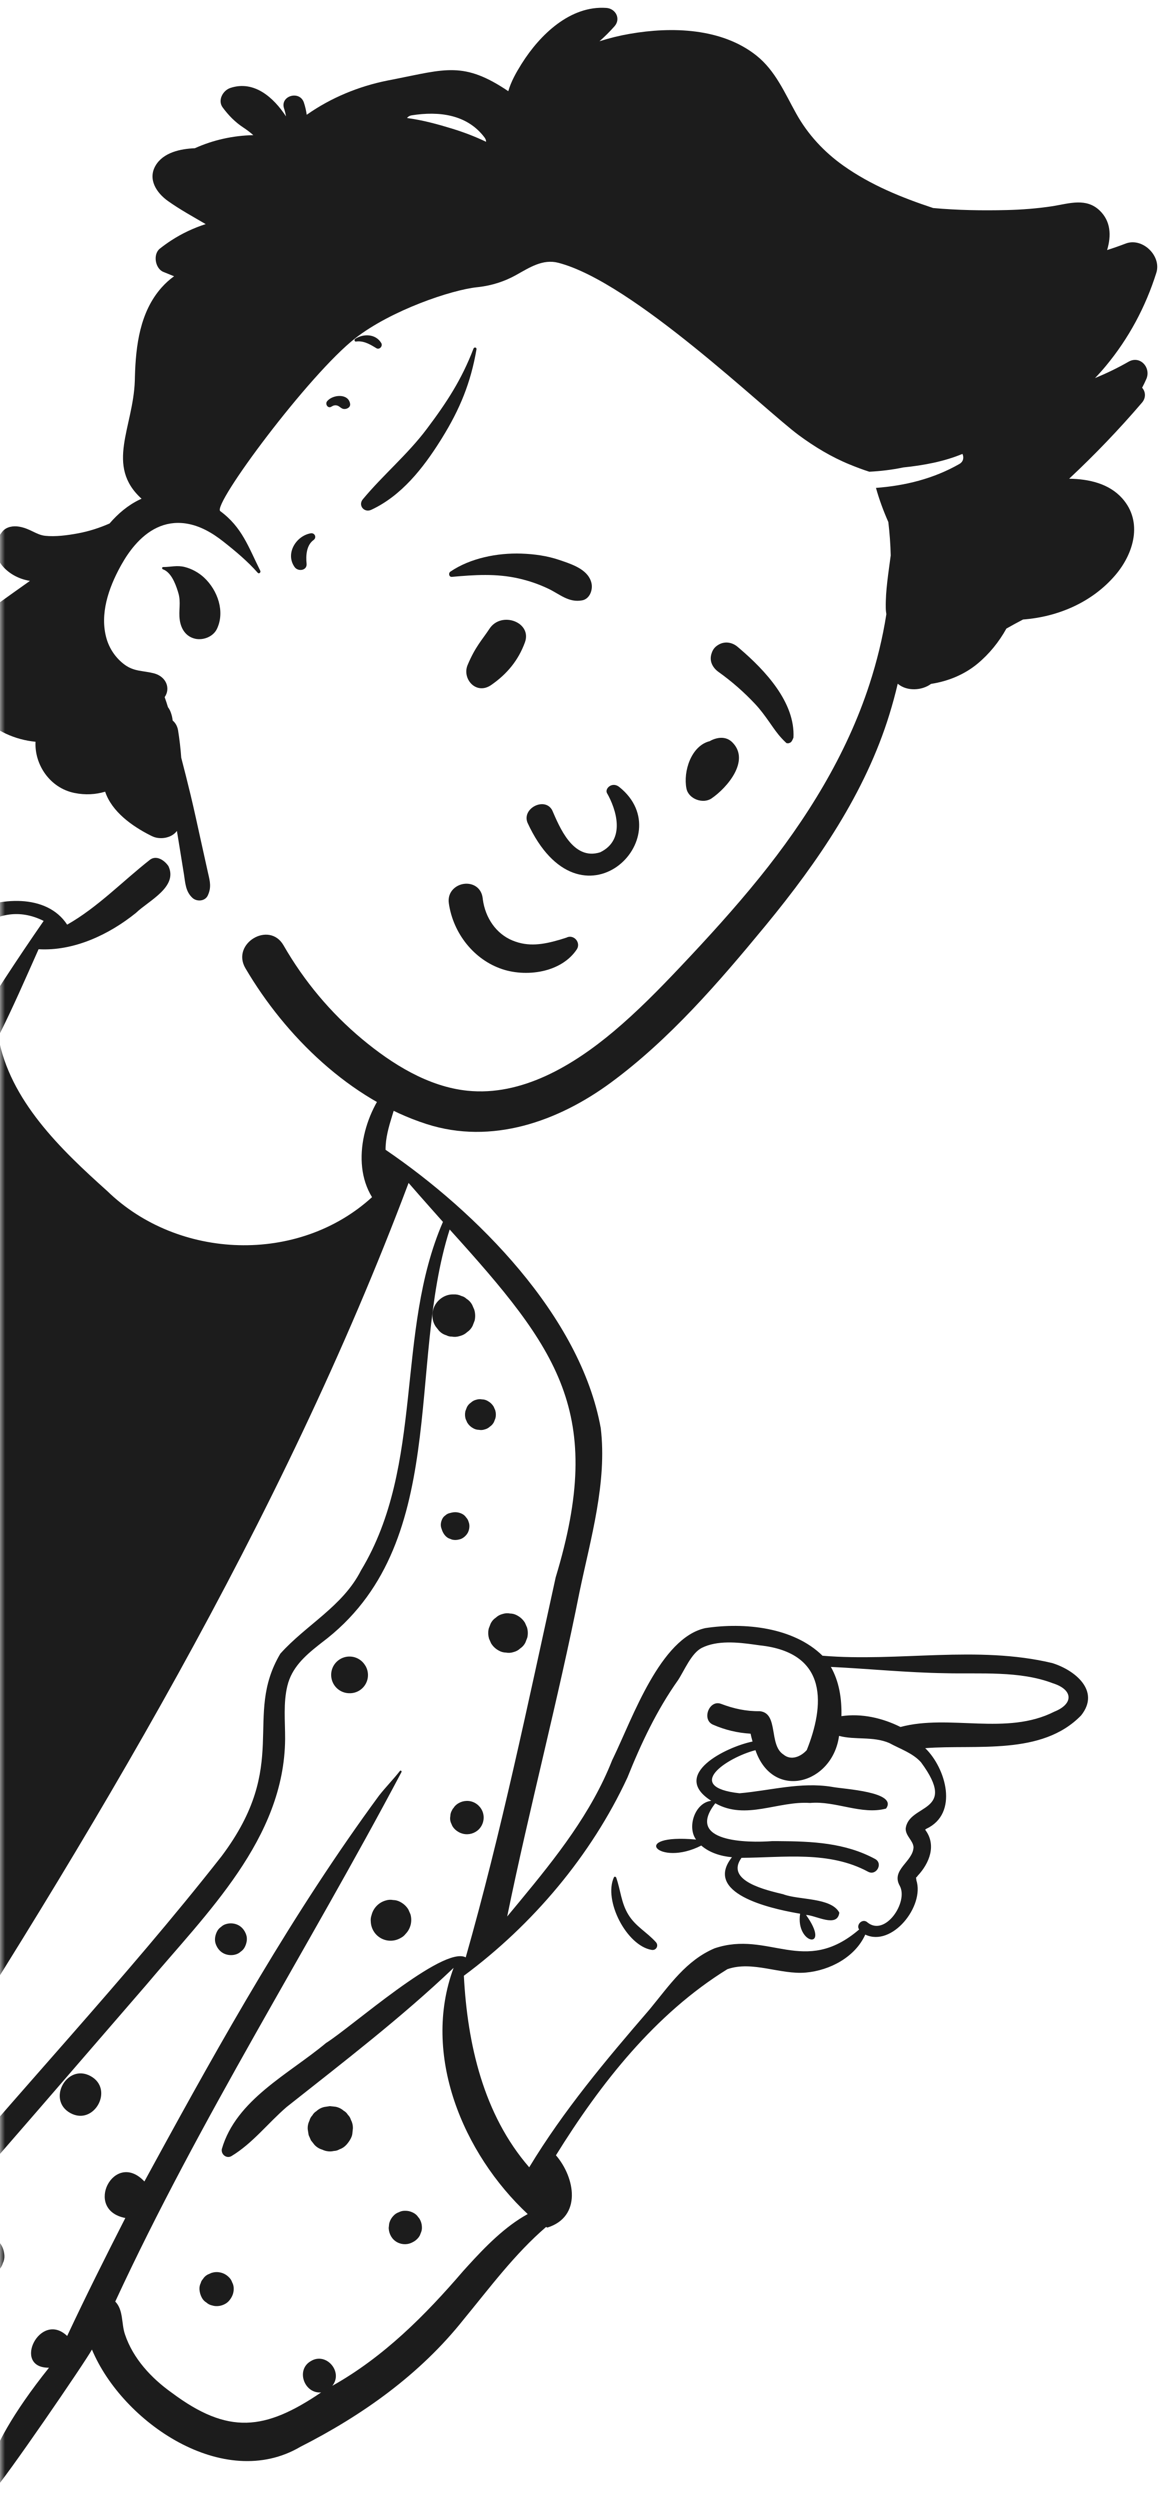 <svg width="119" height="255" viewBox="0 0 119 255" fill="none" xmlns="http://www.w3.org/2000/svg">
<rect width="119" height="255" fill="#F5F5F5"/>
<g id="Home 1928" clip-path="url(#clip0_0_1)">
<rect width="1454" height="3096" transform="translate(0 -1005)" fill="white"/>
<g id="Mask group">
<mask id="mask0_0_1" style="mask-type:alpha" maskUnits="userSpaceOnUse" x="0" y="-46" width="122" height="305">
<rect id="Rectangle 61" y="-46" width="122" height="305" fill="#D9D9D9"/>
</mask>
<g mask="url(#mask0_0_1)">
<g id="Vector">
<path fill-rule="evenodd" clip-rule="evenodd" d="M34.683 87.556C39.933 90.783 47.066 97.706 46.675 99.415C46.064 102.084 39.905 109.97 39.705 115.927C39.619 118.467 43.533 120.382 44.657 121.84C48.416 126.72 60.809 138.863 60.991 145.693C61.064 148.429 54.393 178.226 51.147 193.514C50.782 195.237 50.534 196.881 50.386 198.448L51.127 197.574C57.088 190.527 60.526 186.168 61.443 184.497C62.875 181.885 66.836 169.725 70.455 168.065C74.038 166.422 80.251 166.879 82.51 168.06L82.578 168.096C84.045 168.9 85.571 169.14 87.153 168.814L89.172 168.886C99.439 169.26 105.358 169.623 106.929 169.975C109.437 170.536 112.389 173.89 109.449 174.882C107.489 175.543 103.109 176.212 96.308 176.888L93.632 177.348L93.792 177.589C95.505 180.178 96.336 182.023 96.284 183.122C96.231 184.256 95.442 185.198 93.916 185.948L93.977 186.146C94.476 187.803 94.626 188.813 94.427 189.176L93.455 190.95C93.666 193.119 93.214 194.582 92.097 195.341C90.98 196.1 89.625 196.545 88.032 196.676C85.927 198.471 84.016 199.522 82.299 199.829C80.581 200.136 78.085 199.807 74.811 198.841L68.692 203.72L61.669 211.437L55.146 220.769L55.335 221.168C56.208 223.025 56.709 224.322 56.263 225.133C55.57 226.398 33.392 252.917 23.532 249.241C21.4 248.446 11.935 241.418 10.074 236.838L9.962 237.161C8.131 242.375 6.602 244.765 5.375 244.332C-9.704 239.013 -49.38 218.163 -113.652 181.783C-95.182 147.194 -80.882 125.254 -70.753 115.963C-44.849 92.202 -28.471 88.217 -24.186 89.456C-20.432 90.542 -6.307 92.285 -2.394 92.837C0.16 93.198 1.929 91.049 4.34 92.371L4.534 92.479C6.852 93.781 8.691 95.332 10.511 94.769C15.285 93.294 16.823 88.469 20.376 84.991C22.334 83.074 28.24 83.598 34.683 87.556Z" fill="white"/>
<path fill-rule="evenodd" clip-rule="evenodd" d="M15.337 87.668C15.998 87.213 16.794 87.756 17.192 88.345C18.189 90.475 15.154 91.878 13.879 93.111C11.116 95.342 7.515 97.029 3.938 96.818C2.602 99.811 1.302 102.814 -0.175 105.74C0.984 112.235 6.202 117.235 10.941 121.479C18.179 128.519 30.46 128.964 37.968 122.107C35.712 118.446 37.327 112.987 40.171 110.12C40.387 109.928 40.816 110.026 40.801 110.365C40.685 112.703 39.33 114.891 39.35 117.275C48.629 123.584 59.24 134.212 61.31 145.654C61.979 151.177 60.278 156.95 59.158 162.312C56.952 173.421 54.033 184.389 51.763 195.477L53.093 193.872C56.749 189.45 60.357 184.914 62.474 179.538L62.594 179.291C64.578 175.178 67.403 167.061 71.983 166.062C75.963 165.457 80.969 165.962 83.946 168.88C91.736 169.527 99.715 167.797 107.386 169.627C109.671 170.33 112.349 172.45 110.336 174.969C106.32 179.103 99.652 177.906 94.426 178.307C96.526 180.329 97.887 184.98 94.524 186.54C94.482 186.577 94.448 186.604 94.418 186.624C95.601 188.174 94.865 190.036 93.662 191.319C93.406 191.693 93.489 191.297 93.524 191.782C94.375 194.413 91.052 198.624 88.308 197.324C87.277 199.617 84.695 200.978 82.25 201.196C79.615 201.431 76.798 199.959 74.234 200.852C66.866 205.403 61.296 212.493 56.739 219.834C58.701 222.112 59.4 226.091 55.87 227.206C55.823 227.187 55.776 227.168 55.729 227.147C52.525 229.905 49.994 233.33 47.318 236.578C42.868 242.183 36.996 246.35 30.649 249.572C22.837 254.159 12.483 247.074 9.383 239.647C8.771 240.814 0.352 253.087 -0.63 254C-1.836 254.905 -2.603 251 5 241.5C1.185 241.541 4.085 235.627 6.855 238.263C8.752 234.212 10.758 230.214 12.791 226.229C8.47 225.404 11.652 219.228 14.737 222.504L15.656 220.818C22.709 207.894 29.956 195.019 38.683 183.146C39.366 182.275 40.141 181.494 40.819 180.627C40.89 180.538 41.028 180.65 40.977 180.745C31.406 198.82 20.379 216.146 11.763 234.753C12.611 235.621 12.376 237.012 12.756 238.105C13.581 240.567 15.446 242.569 17.53 244.052C23.287 248.348 27.025 247.92 32.777 244.02C31.065 244.17 30.183 241.763 31.674 240.856L31.719 240.829C33.283 239.86 35.06 241.93 33.914 243.347C39.16 240.405 43.388 236.162 47.275 231.636L47.756 231.105C49.473 229.22 51.519 227.104 53.857 225.829C47.248 219.655 43.005 209.564 46.295 200.715C40.981 205.777 35.05 210.321 29.26 214.903C27.345 216.55 25.798 218.601 23.628 219.913C23.125 220.215 22.53 219.74 22.641 219.19C24.098 214.155 29.477 211.555 33.27 208.383C35.81 206.807 45.224 198.415 47.531 199.647C51.151 186.936 53.865 173.838 56.711 160.886C61.809 144.085 56.953 137.642 45.893 125.405C41.466 139.32 46.047 157.652 32.833 167.545L32.5 167.807C31.091 168.924 29.779 170.109 29.332 171.938C28.898 173.713 29.106 175.575 29.099 177.381C29.012 187.559 21.069 195.144 14.945 202.435C7.616 210.903 0.307 219.394 -7.083 227.81C-8.553 229.491 -9.906 231.312 -11.557 232.817C-12.41 233.593 -13.995 232.605 -13.278 231.548C-11.889 229.494 -10.124 227.716 -8.513 225.835C1.691 213.531 12.743 201.903 22.609 189.335C29.69 179.91 24.766 175.164 28.608 168.672C31.248 165.723 34.985 163.847 36.842 160.179C43.354 149.404 40.314 135.901 45.206 124.631L43.798 123.046C43.095 122.253 42.394 121.457 41.7 120.656C28.69 155.253 9.317 187.271 -10.658 218.254C-11.942 219.484 -17.197 230.121 -18.654 228.121C-19.072 228.648 -19.693 229.05 -20.362 228.679C-26.482 225.395 -32.625 222.151 -38.753 218.884C-41.534 217.008 -46.173 215.918 -47.737 212.862C-50.163 210.463 -46.219 202.49 -45.465 199.29L-44.657 197.106C-31.442 161.421 -17.339 125.336 4.456 93.931C-0.535 91.438 -4.438 96.162 -6.908 99.805C-12.466 107.788 -21.948 112.087 -26.915 120.521C-28.079 122.589 -28.792 124.821 -29.008 127.188C-29.37 133.079 -28.523 140.583 -34.242 144.248C-39.847 146.468 -40.143 147.699 -41.664 153.408C-47.302 171.946 -50.288 191.103 -53.58 210.152C-58.193 215.727 -52.694 188.652 -52.413 186.536C-56.473 186.392 -55.298 180.126 -51.441 181.75C-49.479 172.614 -47.299 163.522 -44.71 154.541L-44.634 154.289C-43.401 150.16 -42.589 144.978 -38.156 143.147C-27.59 139.999 -34.66 126.125 -28.669 118.578C-30.398 118.815 -31.733 116.836 -30.865 115.32C-29.975 113.565 -27.175 113.951 -26.783 115.878C-21.932 109.749 -14.711 106.036 -9.81 99.961L-9.582 99.674C-7.868 97.517 -6.378 95.075 -4.019 93.546C-6.178 93.707 -8.331 93.613 -10.478 93.395C-8.79 97.708 -16.129 96.775 -13.423 93.026C-33.227 88.598 -40.874 93.378 -55.838 105.778C-54.041 105.282 -52.842 107.857 -54.34 108.925C-55.74 110.149 -57.936 108.362 -57.04 106.731L-57.701 107.257C-66.498 114.272 -75.075 121.695 -82.159 130.482C-78.48 131.872 -82.343 136.854 -84.592 133.618C-90.585 141.6 -95.424 150.375 -100.062 159.192C-96.354 159.26 -99.082 164.441 -101.218 161.366C-105.036 168.581 -108.804 175.824 -112.611 183.046C-113.422 184.582 -115.767 183.287 -114.972 181.75C-109.215 170.604 -103.673 159.313 -97.402 148.444C-87.155 129.23 -71.576 113.838 -54.021 101.219C-35.988 85.495 -24.769 88.735 -3.247 93.092C-0.168 91.503 4.764 91.108 6.854 94.312C9.974 92.548 12.551 89.843 15.337 87.668ZM-53.799 139.024C-53.597 138.819 -53.284 139.07 -53.404 139.315C-54.945 142.489 -56.787 145.523 -58.7 148.509C-59.867 150.333 -61.062 152.138 -62.227 153.946C-65.302 158.715 -68.312 163.526 -71.256 168.379C-71.163 168.389 -71.07 168.404 -70.976 168.427C-70.546 168.53 -70.172 168.735 -69.854 169.042C-69.571 169.319 -69.369 169.642 -69.246 170.015L-69.222 170.095C-69.121 170.399 -69.098 170.705 -69.156 171.013C-69.162 171.312 -69.237 171.595 -69.383 171.86L-69.421 171.926C-69.632 172.307 -69.921 172.609 -70.294 172.833C-70.655 173.048 -71.045 173.162 -71.466 173.177C-71.9 173.187 -72.306 173.087 -72.688 172.88C-72.731 172.861 -72.774 172.843 -72.816 172.822C-73.106 172.678 -73.338 172.473 -73.512 172.211L-73.543 172.18C-75.019 174.651 -76.479 177.133 -77.919 179.627C-79.175 181.799 -80.449 183.962 -81.699 186.137L-82.324 187.226L-83.698 189.635C-84.259 190.628 -84.778 191.589 -85.635 192.346L-85.736 192.433C-86.326 192.928 -86.997 193.7 -87.843 193.692C-88.519 193.685 -89.166 193.195 -89.167 192.486C-89.169 191.892 -88.591 191.356 -88.05 191.252C-88.046 191.228 -88.047 191.203 -88.045 191.178C-88.011 190.979 -88.012 190.774 -87.971 190.577C-87.841 189.954 -87.485 189.41 -87.183 188.854C-86.646 187.876 -86.076 186.916 -85.514 185.954C-84.317 183.906 -83.111 181.865 -81.89 179.833C-77.793 173.015 -73.452 166.331 -69.047 159.708L-67.559 157.473C-65.58 154.501 -63.59 151.531 -61.495 148.644C-61.395 148.506 -61.295 148.368 -61.193 148.231C-61.346 148.01 -61.462 147.756 -61.529 147.507C-61.793 146.509 -61.634 145.322 -61.526 144.283L-61.502 144.046C-61.394 142.934 -61.249 141.827 -60.902 140.759L-60.871 140.66C-60.728 140.203 -60.493 139.382 -59.947 139.422C-59.662 139.443 -59.559 139.596 -59.609 139.865C-59.616 139.9 -59.642 139.929 -59.673 139.946C-59.645 140.32 -59.504 140.733 -59.467 141.086L-59.336 142.29L-59.275 142.893C-59.201 143.664 -59.089 144.425 -58.959 145.185C-57.351 143.04 -55.673 140.944 -53.799 139.024ZM-57.288 204.579C-56.199 204.4 -55.138 205.404 -55.741 206.505C-56.348 207.611 -57.764 207.249 -58.196 206.236L-58.219 206.187L-58.239 206.137C-58.475 205.587 -58.027 204.738 -57.439 204.605L-57.393 204.596C-57.358 204.588 -57.324 204.583 -57.288 204.579ZM-89.273 184.238L-89.208 184.275C-88.864 184.464 -88.591 184.727 -88.388 185.065C-88.312 185.234 -88.24 185.404 -88.165 185.575C-88.058 185.942 -88.049 186.314 -88.136 186.688L-88.346 187.233C-88.481 187.501 -88.669 187.716 -88.915 187.878C-89.123 188.073 -89.367 188.206 -89.647 188.277C-89.923 188.369 -90.199 188.388 -90.478 188.334C-90.747 188.33 -91.001 188.264 -91.239 188.133L-91.304 188.096C-91.65 187.906 -91.923 187.643 -92.126 187.305C-92.201 187.136 -92.274 186.966 -92.349 186.795C-92.454 186.428 -92.465 186.056 -92.377 185.682C-92.307 185.501 -92.236 185.319 -92.168 185.137C-92.032 184.869 -91.843 184.655 -91.599 184.492C-91.391 184.297 -91.147 184.164 -90.867 184.093C-90.59 184.001 -90.315 183.981 -90.036 184.035C-89.766 184.04 -89.511 184.107 -89.273 184.238ZM-0.63 228.274L-0.18 228.605C0.227 228.966 0.413 229.514 0.449 230.042C0.468 230.324 0.416 230.59 0.294 230.839C0.215 231.109 0.071 231.346 -0.138 231.547C-0.324 231.753 -0.547 231.901 -0.805 231.989C-0.908 232.046 -1.017 232.09 -1.129 232.119C-1.42 232.29 -1.741 232.331 -2.072 232.371C-2.342 232.389 -2.597 232.339 -2.836 232.222C-3.012 232.179 -3.168 232.093 -3.301 231.967C-3.527 231.829 -3.706 231.642 -3.836 231.404C-3.904 231.248 -3.972 231.091 -4.039 230.936C-4.077 230.758 -4.105 230.581 -4.125 230.402C-4.107 230.226 -4.089 230.052 -4.071 229.879C-3.995 229.48 -3.776 229.209 -3.531 228.903C-3.49 228.85 -3.447 228.806 -3.396 228.762L-3.297 228.676C-3.036 228.453 -2.927 228.389 -2.603 228.247L-2.478 228.19C-2.416 228.162 -2.353 228.135 -2.288 228.116C-2.102 228.059 -1.878 228.05 -1.687 228.017C-1.311 228.009 -0.959 228.096 -0.63 228.274ZM-62.868 192.593L-62.807 192.628C-62.539 192.777 -62.324 192.982 -62.165 193.245L-61.99 193.647C-61.908 193.936 -61.9 194.224 -61.967 194.518C-62.023 194.661 -62.078 194.804 -62.132 194.946C-62.237 195.156 -62.385 195.325 -62.578 195.453C-62.739 195.606 -62.93 195.708 -63.152 195.765C-63.366 195.836 -63.585 195.851 -63.803 195.811C-64.011 195.806 -64.21 195.755 -64.394 195.654L-64.45 195.622C-64.72 195.474 -64.934 195.267 -65.093 195.004L-65.269 194.604C-65.352 194.315 -65.359 194.025 -65.292 193.731C-65.235 193.589 -65.181 193.447 -65.127 193.303C-65.021 193.093 -64.873 192.924 -64.681 192.798C-64.518 192.646 -64.328 192.541 -64.108 192.486C-63.892 192.414 -63.674 192.398 -63.456 192.441C-63.248 192.444 -63.053 192.495 -62.868 192.593ZM-74.757 185.276C-74.368 185.484 -74.035 185.809 -73.841 186.207C-73.654 186.594 -73.55 186.957 -73.594 187.394C-73.606 187.513 -73.617 187.629 -73.635 187.745C-73.708 188.257 -73.912 188.699 -74.36 188.993C-74.794 189.279 -75.35 189.203 -75.827 189.097C-76.232 189.01 -76.636 188.811 -76.914 188.496C-77.053 188.341 -77.186 188.184 -77.29 188.004C-77.482 187.664 -77.522 187.365 -77.573 186.995C-77.582 186.652 -77.504 186.329 -77.339 186.029C-77.173 185.727 -76.944 185.489 -76.649 185.311C-76.071 184.965 -75.348 184.956 -74.757 185.276ZM-94.588 174.864C-94.099 175.132 -93.793 175.594 -93.708 176.137C-93.623 176.688 -93.778 177.23 -94.172 177.638C-94.59 178.069 -95.254 178.283 -95.845 178.125C-96.282 178.009 -96.595 177.832 -96.942 177.557C-97.236 177.324 -97.379 176.995 -97.517 176.658C-97.674 176.271 -97.529 175.801 -97.296 175.486C-97.064 175.169 -96.785 175.033 -96.435 174.962L-96.43 174.958L-96.557 174.977C-96.507 174.966 -96.456 174.953 -96.406 174.94C-96.385 174.927 -96.364 174.912 -96.344 174.897C-96.079 174.738 -95.793 174.656 -95.486 174.646C-95.166 174.639 -94.868 174.71 -94.588 174.864ZM22.519 231.793C22.827 231.869 23.098 232.017 23.326 232.236C23.499 232.392 23.622 232.577 23.694 232.792C23.79 232.97 23.843 233.161 23.85 233.364L23.851 233.433C23.865 233.908 23.673 234.338 23.362 234.688C22.978 235.121 22.276 235.322 21.719 235.168L21.7 235.162L21.681 235.157C21.447 235.111 21.239 235.009 21.065 234.853C20.868 234.733 20.713 234.571 20.602 234.365C20.461 234.105 20.377 233.822 20.357 233.527C20.341 233.291 20.384 233.072 20.486 232.864C20.524 232.712 20.597 232.579 20.705 232.464C20.825 232.267 20.987 232.113 21.194 232L21.599 231.824L21.634 231.817C21.927 231.731 22.222 231.724 22.519 231.793ZM9.248 211.758C11.677 213.09 9.606 216.857 7.181 215.527C4.753 214.195 6.823 210.428 9.248 211.758ZM-79.4 162.517C-79.112 162.6 -78.863 162.751 -78.653 162.97C-78.535 163.119 -78.418 163.267 -78.301 163.413L-78.077 163.927C-78.038 164.028 -78.039 164.114 -78.02 164.238L-77.997 164.392C-77.965 164.62 -77.981 164.656 -78.037 165.072C-78.129 165.451 -78.31 165.78 -78.58 166.062C-78.71 166.198 -78.857 166.312 -79.017 166.405C-79.166 166.497 -79.321 166.564 -79.483 166.616L-79.565 166.64C-79.841 166.732 -80.119 166.751 -80.399 166.698C-80.597 166.703 -80.781 166.657 -80.954 166.563C-81.241 166.48 -81.49 166.329 -81.7 166.11C-81.818 165.961 -81.935 165.813 -82.052 165.666L-82.276 165.153L-82.363 164.599L-82.334 164.318L-82.305 164.036L-82.094 163.488C-81.958 163.218 -81.77 163.003 -81.523 162.839C-81.389 162.703 -81.229 162.606 -81.045 162.552C-80.881 162.454 -80.703 162.402 -80.512 162.396C-80.328 162.342 -80.141 162.339 -79.954 162.382C-79.756 162.377 -79.572 162.423 -79.4 162.517ZM42.187 225.702C42.393 225.806 42.559 225.952 42.682 226.14C42.732 226.194 42.777 226.253 42.818 226.314C42.97 226.568 43.05 226.844 43.06 227.138C43.074 227.368 43.032 227.584 42.933 227.787C42.875 227.988 42.773 228.166 42.626 228.318L42.581 228.363C42.46 228.487 42.325 228.589 42.175 228.668C42.159 228.679 42.142 228.688 42.124 228.695C41.892 228.824 41.639 228.895 41.369 228.903C41.072 228.909 40.793 228.843 40.528 228.7C40.004 228.413 39.708 227.881 39.671 227.294C39.665 227.212 39.686 227.122 39.693 227.044C39.701 226.971 39.704 226.874 39.721 226.794C39.795 226.493 39.939 226.229 40.154 226.005C40.306 225.837 40.485 225.717 40.695 225.646C40.889 225.543 41.098 225.491 41.321 225.493C41.604 225.485 41.87 225.545 42.12 225.667L42.187 225.702ZM-59.333 167.622C-59.038 167.693 -58.78 167.827 -58.558 168.026L-58.503 168.078C-58.326 168.237 -58.2 168.427 -58.124 168.647C-58.016 168.851 -57.961 169.071 -57.963 169.306C-57.955 169.627 -58.029 169.928 -58.181 170.211C-58.338 170.492 -58.553 170.716 -58.827 170.882C-59.095 171.041 -59.383 171.124 -59.695 171.134L-59.952 171.12C-60.182 171.134 -60.395 171.092 -60.596 170.993C-60.747 170.957 -60.879 170.884 -60.989 170.778C-61.122 170.705 -61.228 170.603 -61.306 170.474C-61.413 170.37 -61.486 170.247 -61.528 170.104C-61.632 169.912 -61.683 169.706 -61.681 169.483L-61.637 169.046L-61.473 168.625L-61.207 168.262L-61.019 168.115C-60.8 167.89 -60.541 167.734 -60.24 167.646C-59.939 167.559 -59.636 167.552 -59.333 167.622ZM34.243 214.881C34.56 214.944 34.836 215.08 35.072 215.287C35.253 215.386 35.398 215.526 35.505 215.705C35.651 215.847 35.752 216.014 35.809 216.209C35.951 216.473 36.02 216.756 36.018 217.062L35.957 217.657C35.907 218.037 35.609 218.474 35.363 218.749C35.16 218.975 34.917 219.136 34.635 219.232C34.464 219.333 34.28 219.387 34.081 219.393C33.824 219.455 33.566 219.458 33.305 219.401L33.234 219.384L33.209 219.377C33.204 219.377 33.2 219.375 33.196 219.373C33.193 219.374 33.19 219.372 33.188 219.371C33.087 219.344 32.989 219.307 32.892 219.259C32.591 219.171 32.329 219.013 32.105 218.78C31.983 218.625 31.859 218.468 31.735 218.312C31.655 218.133 31.578 217.952 31.499 217.772C31.468 217.577 31.438 217.382 31.407 217.189C31.385 216.876 31.444 216.58 31.58 216.305C31.631 216.099 31.728 215.921 31.875 215.768C31.976 215.584 32.114 215.441 32.291 215.333C32.511 215.126 32.769 214.986 33.068 214.911C33.263 214.88 33.456 214.849 33.65 214.82C33.849 214.84 34.048 214.86 34.243 214.881ZM-80.26 143.447C-79.939 143.525 -79.659 143.678 -79.421 143.908L-79.132 144.271C-79.002 144.473 -78.929 144.688 -78.913 144.922C-78.855 145.151 -78.859 145.383 -78.924 145.615C-78.969 145.956 -79.227 146.396 -79.472 146.635C-79.749 146.908 -80.043 147.084 -80.412 147.199C-81.025 147.389 -81.689 147.176 -82.153 146.763C-82.282 146.649 -82.385 146.508 -82.467 146.359C-82.733 145.89 -82.766 145.308 -82.5 144.83C-82.472 144.778 -82.44 144.728 -82.404 144.68C-82.372 144.56 -82.321 144.446 -82.254 144.333L-81.969 143.945L-81.96 143.935C-81.74 143.711 -81.481 143.554 -81.18 143.466C-80.902 143.387 -80.622 143.373 -80.34 143.427L-80.27 143.442L-80.26 143.447ZM82.338 178.502C84.109 174.074 84.655 168.565 77.516 167.819L76.996 167.745C75.262 167.501 73.197 167.298 71.634 168.074C70.557 168.61 69.841 170.398 69.204 171.363C67.025 174.439 65.429 177.829 64.03 181.315C60.335 189.258 54.369 196.315 47.341 201.522C47.702 208.477 49.339 215.679 54.011 221.058C57.499 215.287 61.835 210.123 66.227 205.034L66.413 204.81C68.33 202.48 70.04 199.948 72.932 198.722C78.47 196.856 82.074 201.608 87.68 196.805C87.333 196.299 88.053 195.615 88.544 196.091C90.352 197.546 92.715 194.009 91.835 192.362C90.884 190.706 93.204 189.888 93.233 188.394C93.168 187.708 92.446 187.29 92.43 186.531C92.715 183.927 97.86 184.981 93.998 179.751C93.145 178.794 91.834 178.378 90.768 177.788C89.116 177.073 87.26 177.496 85.632 177.056C84.974 181.967 78.886 183.704 77.099 178.513C74.154 179.283 69.694 182.272 75.475 182.909C78.627 182.634 81.705 181.733 84.903 182.253L84.969 182.266C86.141 182.486 91.651 182.757 90.432 184.469C87.939 185.148 85.263 183.656 82.675 183.898C79.395 183.673 76.114 185.688 73.004 183.93C69.877 187.92 76.315 187.98 78.831 187.787L79.498 187.79C82.885 187.811 86.255 187.957 89.312 189.611C90.156 190.067 89.441 191.362 88.598 190.914C84.613 188.76 80.018 189.471 75.679 189.493C73.947 191.873 78.309 192.808 79.939 193.21C81.544 193.818 84.824 193.518 85.661 195.086C85.452 196.678 83.26 195.348 82.26 195.317C84.889 198.991 81.168 198.355 81.657 195.194L81.324 195.136C78.493 194.629 71.789 193.104 74.701 189.431C73.613 189.339 72.419 188.985 71.571 188.24C67.203 190.485 64.115 186.995 71.038 187.63C70.1 186.353 70.92 183.859 72.592 183.68C68.34 180.998 74.139 178.172 76.804 177.632C76.728 177.364 76.659 177.095 76.602 176.83C75.277 176.755 74.007 176.453 72.768 175.913C71.582 175.395 72.385 173.334 73.587 173.788C74.874 174.275 76.149 174.56 77.53 174.536C79.503 174.722 78.424 177.98 79.962 178.96C80.738 179.61 81.745 179.169 82.338 178.502ZM24.349 196.374C24.734 196.585 24.988 196.934 25.128 197.343C25.267 197.753 25.177 198.202 24.992 198.578C24.892 198.779 24.751 198.94 24.568 199.062C24.414 199.206 24.233 199.304 24.023 199.358C23.622 199.473 23.151 199.422 22.787 199.222C22.401 199.011 22.147 198.662 22.007 198.253C21.869 197.841 21.958 197.394 22.144 197.016C22.243 196.817 22.384 196.656 22.567 196.534C22.705 196.404 22.867 196.31 23.05 196.255L23.112 196.238C23.514 196.121 23.984 196.174 24.349 196.374ZM40.844 193.989L40.905 194.024C41.23 194.205 41.487 194.452 41.679 194.769C41.75 194.931 41.821 195.09 41.89 195.251C41.99 195.6 41.998 195.949 41.916 196.302C41.828 196.668 41.652 196.989 41.39 197.26C41.26 197.427 41.094 197.567 40.902 197.662C40.597 197.84 40.269 197.937 39.916 197.948C39.552 197.958 39.21 197.874 38.888 197.7C38.569 197.523 38.314 197.279 38.127 196.967C37.946 196.663 37.852 196.334 37.84 195.983C37.815 195.769 37.844 195.554 37.915 195.354C38.003 194.987 38.179 194.667 38.441 194.396C38.675 194.155 38.95 193.982 39.267 193.876L39.341 193.853C39.6 193.766 39.861 193.748 40.125 193.798C40.379 193.803 40.618 193.866 40.844 193.989ZM-48.308 145.22C-48.151 145.258 -48.015 145.332 -47.899 145.444C-47.7 145.565 -47.543 145.731 -47.428 145.939C-47.369 146.077 -47.309 146.214 -47.249 146.351L-47.218 146.509C-47.154 146.85 -47.171 146.893 -47.219 147.333C-47.268 147.567 -47.368 147.772 -47.523 147.948C-47.597 148.083 -47.701 148.19 -47.832 148.27C-47.939 148.378 -48.063 148.454 -48.208 148.495C-48.337 148.571 -48.475 148.614 -48.625 148.618C-48.842 148.671 -49.062 148.668 -49.284 148.607L-49.712 148.442C-49.759 148.406 -49.809 148.369 -49.858 148.335C-49.919 148.299 -49.976 148.259 -50.029 148.215L-50.082 148.169L-50.129 148.124C-50.19 148.063 -50.245 147.996 -50.294 147.923C-50.403 147.814 -50.481 147.688 -50.524 147.538C-50.632 147.339 -50.686 147.122 -50.684 146.889L-50.677 146.816C-50.678 146.733 -50.672 146.652 -50.656 146.57C-50.657 146.424 -50.624 146.288 -50.556 146.159C-50.499 145.969 -50.404 145.802 -50.268 145.657L-50.221 145.61L-49.892 145.349C-49.755 145.275 -49.613 145.201 -49.461 145.161C-49.372 145.141 -49.162 145.106 -49.047 145.094L-48.978 145.089C-48.741 145.074 -48.517 145.117 -48.308 145.22ZM-69.186 130.321C-68.344 129.417 -66.783 129.841 -66.445 131.003C-66.107 132.165 -67.194 133.362 -68.391 133.053L-68.527 133.016C-69.684 132.717 -70.096 131.298 -69.281 130.424L-69.186 130.321ZM62.654 191.485C62.703 191.377 62.857 191.413 62.89 191.511C63.344 192.801 63.386 194.073 64.129 195.288C64.877 196.508 66.027 197.073 66.942 198.098C67.252 198.447 66.971 198.963 66.51 198.886C63.949 198.458 61.572 193.844 62.654 191.485ZM-38.219 135.946C-37.939 136.003 -37.692 136.124 -37.483 136.309C-37.32 136.398 -37.191 136.522 -37.096 136.679C-36.966 136.807 -36.877 136.957 -36.825 137.13C-36.733 137.284 -36.686 137.452 -36.679 137.632C-36.615 137.893 -36.619 138.156 -36.692 138.42L-36.892 138.935L-37.218 139.38C-37.358 139.489 -37.498 139.6 -37.636 139.71L-37.924 139.844C-38.157 139.949 -38.179 139.939 -38.637 140.002C-38.916 140.02 -39.18 139.97 -39.424 139.848C-39.608 139.805 -39.767 139.717 -39.904 139.585C-40.065 139.496 -40.195 139.372 -40.291 139.214C-40.419 139.087 -40.51 138.937 -40.562 138.763C-40.688 138.528 -40.749 138.275 -40.748 138.003C-40.73 137.827 -40.712 137.649 -40.693 137.474L-40.495 136.958L-40.167 136.514L-40.155 136.501C-39.905 136.248 -39.61 136.07 -39.27 135.969L-38.758 135.888C-38.568 135.875 -38.396 135.909 -38.219 135.946ZM48.053 183.732C48.644 183.872 49.126 184.33 49.295 184.912C49.465 185.495 49.305 186.137 48.883 186.574C48.469 186.998 47.845 187.183 47.269 187.043C47.096 187.001 46.932 186.94 46.782 186.849C46.526 186.705 46.321 186.508 46.168 186.256L46.002 185.873C45.932 185.666 45.918 185.459 45.958 185.249C45.961 185.029 46.021 184.823 46.137 184.629L46.155 184.593C46.188 184.519 46.236 184.454 46.295 184.398C46.335 184.325 46.385 184.261 46.441 184.202C46.851 183.776 47.48 183.596 48.053 183.732ZM-59.809 118.044C-59.641 118.129 -59.506 118.246 -59.405 118.401C-59.281 118.531 -59.198 118.683 -59.156 118.86C-59.096 119.033 -59.086 119.207 -59.119 119.382C-59.121 119.566 -59.172 119.738 -59.268 119.9C-59.387 120.117 -59.553 120.288 -59.763 120.415C-59.87 120.462 -59.978 120.509 -60.085 120.554C-60.315 120.623 -60.547 120.628 -60.782 120.574L-60.923 120.55C-61.132 120.517 -61.304 120.427 -61.473 120.304C-61.649 120.173 -61.797 120.025 -61.887 119.821C-61.991 119.648 -62.045 119.462 -62.05 119.261L-62.02 118.964C-61.998 118.871 -61.94 118.744 -61.899 118.655C-61.891 118.642 -61.885 118.631 -61.88 118.617C-61.84 118.545 -61.722 118.381 -61.664 118.319C-61.539 118.189 -61.377 118.09 -61.215 118.02C-61.064 117.937 -60.898 117.898 -60.72 117.899L-60.703 117.896L-60.684 117.894C-60.625 117.888 -60.564 117.883 -60.502 117.875C-60.258 117.87 -60.026 117.925 -59.809 118.044ZM36.566 169.192C36.862 169.355 37.097 169.582 37.271 169.871C37.278 169.879 37.285 169.888 37.291 169.896C37.456 170.175 37.544 170.476 37.554 170.8C37.563 171.135 37.486 171.45 37.326 171.743C37.164 172.037 36.941 172.269 36.654 172.442C36.375 172.607 36.074 172.695 35.75 172.705C35.739 172.707 35.728 172.705 35.717 172.704C35.38 172.712 35.063 172.635 34.766 172.474C34.472 172.311 34.237 172.085 34.063 171.797C33.723 171.23 33.71 170.511 34.027 169.933C34.344 169.355 34.957 168.98 35.617 168.963C35.954 168.955 36.271 169.031 36.566 169.192ZM-39.184 124.858L-39.133 124.884C-38.932 124.984 -38.771 125.126 -38.653 125.309C-38.508 125.463 -38.408 125.646 -38.355 125.856L-38.208 126.23L-38.164 126.337C-38.157 126.355 -38.151 126.373 -38.144 126.39C-38.063 126.673 -38.057 126.956 -38.123 127.243C-38.179 127.398 -38.238 127.549 -38.301 127.7C-38.464 128.093 -38.891 128.353 -39.276 128.484C-39.482 128.552 -39.689 128.566 -39.899 128.528C-40.119 128.523 -40.326 128.462 -40.519 128.347C-40.901 128.092 -41.236 127.797 -41.354 127.327C-41.367 127.272 -41.377 127.215 -41.389 127.158L-41.474 126.765C-41.553 126.49 -41.56 126.214 -41.495 125.936C-41.444 125.798 -41.391 125.663 -41.338 125.528C-41.147 125.139 -40.767 124.885 -40.37 124.75C-40.003 124.626 -39.53 124.686 -39.184 124.858ZM-46.394 115.827C-44.467 116.884 -46.111 119.871 -48.033 118.817C-49.958 117.761 -48.315 114.774 -46.394 115.827ZM52.761 164.76L52.821 164.794C53.139 164.971 53.393 165.214 53.581 165.527L53.788 166C53.885 166.343 53.895 166.685 53.815 167.032C53.749 167.201 53.683 167.37 53.62 167.537C53.495 167.787 53.318 167.986 53.091 168.137C52.901 168.317 52.674 168.441 52.413 168.507C52.158 168.591 51.902 168.61 51.643 168.56C51.371 168.555 51.114 168.482 50.877 168.339C50.557 168.162 50.303 167.919 50.115 167.606C50.046 167.447 49.978 167.29 49.907 167.133C49.818 166.817 49.803 166.501 49.865 166.182L49.882 166.102L50.077 165.594C50.201 165.346 50.377 165.146 50.604 164.996C50.796 164.814 51.022 164.692 51.282 164.626C51.538 164.541 51.796 164.524 52.053 164.573C52.303 164.578 52.539 164.639 52.761 164.76ZM47.153 154.406C47.328 154.495 47.468 154.617 47.576 154.778C47.702 154.912 47.788 155.072 47.834 155.254C47.969 155.577 47.906 156.038 47.736 156.348C47.566 156.657 47.211 156.959 46.867 157.019C46.627 157.087 46.385 157.094 46.141 157.037L45.785 156.9C45.454 156.738 45.219 156.39 45.105 156.052C45.082 155.984 45.061 155.917 45.037 155.851C44.934 155.544 45.001 155.207 45.139 154.923C45.214 154.774 45.32 154.654 45.457 154.563C45.573 154.453 45.709 154.38 45.867 154.339C45.935 154.324 46.003 154.306 46.073 154.288C46.45 154.194 46.806 154.238 47.153 154.406ZM107.594 174.59C109.625 173.775 109.495 172.33 107.465 171.694C104.08 170.392 100.022 170.758 96.463 170.664C92.557 170.603 88.711 170.211 84.797 170.021C85.642 171.502 85.918 173.248 85.875 175.044C87.924 174.739 90.06 175.227 91.901 176.148C96.894 174.808 102.708 177.063 107.594 174.59ZM-38.908 100.642C-38.579 100.824 -38.312 101.072 -38.107 101.386L-38.064 101.454L-37.837 101.979C-37.742 102.262 -37.722 102.548 -37.776 102.834C-37.782 103.135 -37.865 103.419 -38.023 103.685C-38.162 103.96 -38.356 104.182 -38.606 104.348C-38.82 104.549 -39.07 104.684 -39.36 104.757C-39.548 104.839 -39.749 104.873 -39.963 104.863C-40.156 104.841 -40.348 104.822 -40.542 104.803C-40.748 104.762 -40.956 104.657 -41.152 104.562C-41.498 104.37 -41.772 104.106 -41.977 103.767L-42.201 103.254C-42.292 102.977 -42.313 102.698 -42.26 102.416C-42.255 102.146 -42.187 101.89 -42.056 101.65L-42.018 101.585C-42.01 101.57 -42.001 101.553 -41.99 101.538C-41.872 101.376 -41.752 101.215 -41.633 101.054C-41.431 100.832 -41.192 100.671 -40.914 100.578C-40.821 100.513 -40.722 100.474 -40.613 100.456C-40.235 100.345 -39.854 100.337 -39.469 100.425C-39.283 100.499 -39.095 100.57 -38.908 100.642ZM49.733 142.873L49.789 142.905C50.039 143.042 50.236 143.232 50.383 143.474C50.437 143.598 50.49 143.721 50.544 143.844C50.621 144.111 50.628 144.38 50.565 144.649L50.414 145.043C50.314 145.237 50.179 145.392 50.001 145.509C49.852 145.649 49.676 145.745 49.472 145.797C49.274 145.864 49.074 145.878 48.871 145.839C48.66 145.836 48.461 145.778 48.274 145.666C48.026 145.53 47.827 145.339 47.682 145.095C47.628 144.973 47.573 144.849 47.52 144.726C47.45 144.483 47.439 144.236 47.486 143.99L47.5 143.923L47.652 143.528C47.749 143.333 47.885 143.179 48.062 143.061C48.212 142.92 48.39 142.824 48.591 142.773C48.791 142.707 48.991 142.694 49.192 142.732C49.383 142.735 49.564 142.782 49.733 142.873ZM-24.287 99.663L-24.223 99.7C-23.855 99.904 -23.564 100.184 -23.347 100.544C-23.267 100.725 -23.188 100.906 -23.11 101.089C-22.996 101.482 -22.986 101.878 -23.078 102.278L-23.303 102.859C-23.446 103.146 -23.649 103.375 -23.91 103.548C-24.13 103.757 -24.391 103.898 -24.693 103.974C-24.985 104.072 -25.281 104.093 -25.579 104.035C-25.892 104.03 -26.186 103.946 -26.461 103.78C-26.83 103.578 -27.122 103.297 -27.338 102.937C-27.418 102.757 -27.496 102.574 -27.577 102.392C-27.688 101.998 -27.698 101.603 -27.607 101.204L-27.381 100.621C-27.239 100.336 -27.036 100.105 -26.775 99.932C-26.555 99.725 -26.293 99.582 -25.994 99.507C-25.699 99.409 -25.404 99.387 -25.105 99.445C-24.816 99.45 -24.545 99.523 -24.287 99.663ZM47.096 132.188C47.289 132.236 47.457 132.328 47.601 132.465C47.847 132.615 48.041 132.82 48.184 133.078L48.404 133.585C48.407 133.594 48.409 133.603 48.411 133.613C48.514 133.973 48.524 134.338 48.439 134.704L48.232 135.239C48.1 135.501 47.914 135.713 47.676 135.871C47.489 136.047 47.272 136.17 47.025 136.244L46.931 136.27C46.657 136.361 46.383 136.382 46.106 136.329C45.911 136.335 45.726 136.289 45.556 136.196C45.272 136.115 45.025 135.965 44.816 135.747C44.702 135.6 44.584 135.453 44.467 135.307L44.434 135.253C44.033 134.626 44.039 133.776 44.392 133.133C44.745 132.489 45.46 132.026 46.204 132.026C46.224 132.028 46.244 132.027 46.266 132.027C46.561 132.008 46.838 132.061 47.096 132.188Z" fill="#1C1C1C"/>
<path fill-rule="evenodd" clip-rule="evenodd" d="M98.778 33.746C90.468 25.406 54.772 9.705 53.584 9.873C51.577 10.262 42.879 10.22 41.38 10.478C26.461 15.306 27.308 35.091 19.998 46.777C17.694 51.081 13.728 53.989 10.632 57.647C9.094 59.611 7.948 61.885 8.01 64.439C8.088 68.985 11.877 71.976 14.506 75.233C15.796 76.887 16.808 78.784 17.636 80.707C22.648 94.669 24.833 103.546 40.112 109.396C39.812 110.115 40.047 111.112 40.959 111.217C43.094 111.463 45.24 111.659 47.37 111.951C47.248 113.064 48.187 113.916 49.358 113.516L49.359 113.524C54.068 112.668 58.123 110.189 61.784 107.163C64.086 105.521 66.246 103.675 68.235 101.645C68.46 101.416 68.583 101.168 68.629 100.921C77.617 91.908 84.964 81.242 90.25 69.664C91.343 67.277 92.186 64.712 93.557 62.465C94.796 60.435 96.774 58.956 98.522 57.391C106.572 51.078 105.262 40.681 98.778 33.746Z" fill="white"/>
<path fill-rule="evenodd" clip-rule="evenodd" d="M107.369 21.038L107.519 21.014C109.153 20.744 110.873 20.16 112.242 21.484C113.365 22.569 113.432 24.028 112.99 25.505C113.623 25.305 114.253 25.084 114.881 24.843C116.59 24.189 118.559 26.093 118.014 27.822C116.918 31.304 115.197 34.516 112.863 37.326C112.509 37.752 112.14 38.166 111.755 38.565C112.924 38.081 114.066 37.533 115.167 36.9C116.361 36.212 117.499 37.502 116.993 38.658C116.862 38.958 116.718 39.255 116.563 39.548C116.92 39.947 116.975 40.57 116.552 41.066C114.218 43.792 111.735 46.381 109.116 48.828C111.154 48.856 113.195 49.33 114.536 50.834C116.665 53.226 115.711 56.459 113.831 58.66C111.468 61.428 107.989 62.921 104.411 63.188C103.84 63.487 103.27 63.792 102.71 64.114C101.956 65.477 100.96 66.703 99.766 67.694C98.423 68.807 96.757 69.491 95.022 69.754C94.079 70.454 92.566 70.514 91.671 69.776L91.624 69.737L91.621 69.738C91.375 70.793 91.088 71.839 90.771 72.87C88.311 80.859 83.464 87.921 78.202 94.32L78.034 94.524C73.34 100.213 68.324 106.019 62.353 110.417C56.953 114.392 50.185 116.781 43.551 114.656C35.746 112.157 29.128 105.705 25.047 98.758C23.568 96.24 27.48 93.888 28.938 96.423C31.043 100.08 33.738 103.306 36.98 106.005C40.012 108.526 43.685 110.832 47.689 111.249C53.267 111.831 58.512 108.655 62.619 105.209C65.041 103.174 67.257 100.918 69.427 98.623C72.218 95.673 74.961 92.667 77.515 89.507C82.278 83.613 86.385 77.031 88.737 69.79C89.488 67.481 90.082 65.068 90.46 62.643C90.423 62.437 90.401 62.218 90.399 61.99C90.369 60.229 90.678 58.414 90.905 56.651C90.882 55.512 90.793 54.382 90.662 53.251C90.162 52.113 89.728 50.951 89.4 49.763C92.367 49.545 95.273 48.83 97.904 47.33C98.338 47.083 98.388 46.647 98.226 46.297C96.354 47.077 94.272 47.465 92.189 47.678C91.05 47.917 89.89 48.056 88.72 48.115C88.028 47.896 87.35 47.635 86.7 47.369C84.848 46.611 83.137 45.576 81.53 44.393C78.055 41.836 64.596 28.771 56.98 26.804C55.394 26.394 54.053 27.283 52.672 28.052C51.473 28.721 50.196 29.12 48.839 29.28L48.688 29.297C46.055 29.571 39.927 31.647 36.268 34.493C31.544 38.168 21.628 51.505 22.48 52.134C24.71 53.781 25.348 55.78 26.564 58.216C26.645 58.376 26.437 58.575 26.303 58.422C25.265 57.245 24.016 56.201 22.782 55.23C21.667 54.351 20.394 53.605 18.968 53.394C16.779 53.071 15.055 54.109 13.747 55.629C13.235 56.223 12.787 56.891 12.399 57.582L12.287 57.783C11.086 59.974 10.162 62.627 10.867 65.115C11.165 66.174 11.828 67.14 12.718 67.794C13.691 68.511 14.599 68.392 15.7 68.675C16.966 69.001 17.432 70.209 16.805 71.106C16.927 71.441 17.036 71.782 17.141 72.127L17.141 72.128L17.142 72.13C17.253 72.278 17.346 72.444 17.414 72.621C17.526 72.914 17.595 73.205 17.621 73.492C17.901 73.725 18.105 74.064 18.177 74.517C18.326 75.45 18.431 76.368 18.497 77.282C18.822 78.538 19.143 79.794 19.446 81.056C19.811 82.575 20.139 84.103 20.476 85.628L20.645 86.391C20.828 87.212 21.01 88.032 21.19 88.854L21.245 89.097C21.434 89.912 21.586 90.521 21.207 91.337C20.924 91.941 20.078 91.993 19.631 91.574C18.942 90.927 18.915 90.092 18.777 89.203L18.36 86.62C18.261 85.997 18.157 85.373 18.055 84.751C17.513 85.498 16.31 85.679 15.517 85.289L15.332 85.198C13.481 84.261 11.412 82.792 10.732 80.751C9.765 81.038 8.719 81.108 7.602 80.881C5.065 80.367 3.505 77.957 3.626 75.658C1.528 75.455 -0.471 74.549 -2.013 73.006C-2.902 72.115 -2.544 70.594 -1.363 70.191L-1.31 70.174L-1.296 70.169C-1.34 69.887 -1.291 69.599 -1.159 69.327C-1 68.998 -0.58 68.786 -0.464 68.46C-0.022 67.218 -2.346 67.043 -3.073 66.966C-3.212 66.951 -3.33 66.916 -3.431 66.865C-4.491 66.63 -4.826 64.883 -3.803 64.154C-1.515 62.526 0.756 60.867 3.055 59.25C2.893 59.221 2.728 59.186 2.57 59.145C0.345 58.576 -1.494 56.318 0.246 54.214C0.653 53.718 1.36 53.615 1.95 53.717C3.1 53.913 3.694 54.553 4.609 54.65C5.64 54.761 6.866 54.603 7.934 54.405C9.073 54.195 10.148 53.847 11.179 53.396C12.043 52.392 13.055 51.535 14.234 50.966C14.306 50.933 14.377 50.9 14.449 50.87C10.732 47.504 13.6 43.604 13.758 38.84L13.768 38.444C13.855 35.247 14.28 31.822 16.484 29.336C16.874 28.897 17.304 28.509 17.765 28.178C17.399 28.032 17.033 27.883 16.669 27.733C15.833 27.391 15.59 25.936 16.312 25.361C16.692 25.061 17.08 24.782 17.478 24.523C18.578 23.81 19.75 23.257 20.993 22.859C19.69 22.098 18.365 21.372 17.141 20.503C15.984 19.682 15.056 18.294 15.876 16.89C16.659 15.552 18.415 15.177 19.883 15.12C21.765 14.27 23.804 13.824 25.854 13.786C25.584 13.547 25.299 13.324 24.998 13.118L24.847 13.017C23.994 12.457 23.328 11.774 22.725 10.959C22.186 10.229 22.752 9.223 23.503 8.973C25.936 8.159 27.93 9.951 29.191 11.874C29.153 11.649 29.1 11.423 29.032 11.197L28.989 11.061C28.561 9.766 30.591 9.179 31.017 10.469C31.152 10.877 31.246 11.291 31.304 11.707L31.349 11.675C33.782 9.97 36.614 8.802 39.527 8.219L40.209 8.086C45.45 7.054 47.339 6.239 51.876 9.302C52.149 8.322 52.705 7.356 53.191 6.578L53.257 6.473C55.097 3.553 58.193 0.548 61.883 0.807C62.84 0.876 63.393 1.925 62.708 2.689C62.225 3.232 61.719 3.74 61.181 4.209C62.194 3.885 63.23 3.631 64.279 3.45C68.555 2.709 73.649 2.849 77.193 5.661C79.14 7.209 80.086 9.482 81.266 11.595C82.452 13.721 84.102 15.501 86.086 16.905C88.858 18.869 92.015 20.154 95.237 21.218C97.727 21.443 100.241 21.487 102.752 21.425C104.295 21.387 105.842 21.268 107.369 21.038ZM18.864 57.835C19.579 58.017 20.28 58.404 20.822 58.906C22.219 60.203 22.983 62.386 22.139 64.148C21.758 64.945 20.73 65.343 19.899 65.145C18.956 64.922 18.471 64.135 18.345 63.232C18.208 62.265 18.488 61.452 18.201 60.485L18.134 60.264C17.88 59.461 17.435 58.358 16.63 58.07C16.511 58.027 16.511 57.834 16.655 57.836C17.439 57.837 18.069 57.63 18.864 57.835ZM31.701 54.397C32.115 54.321 32.343 54.802 32.024 55.064L32.001 55.082C31.269 55.611 31.207 56.669 31.29 57.493C31.36 58.205 30.422 58.329 30.074 57.848C29.096 56.495 30.184 54.674 31.701 54.397ZM48.323 35.559C48.395 35.372 48.666 35.426 48.63 35.631C48.045 39.039 46.936 41.734 45.112 44.677L44.95 44.938C43.174 47.762 40.967 50.572 37.885 52.001C37.172 52.331 36.514 51.546 37.031 50.923C39.103 48.432 41.599 46.356 43.552 43.756C45.595 41.039 47.108 38.732 48.323 35.559ZM33.387 40.921C33.951 40.235 35.559 40.093 35.732 41.188C35.789 41.559 35.378 41.751 35.084 41.715C34.809 41.68 34.675 41.447 34.428 41.369C34.228 41.307 34.035 41.347 33.864 41.453L33.827 41.476C33.47 41.714 33.147 41.214 33.387 40.921ZM36.249 34.561C37.1 34.01 38.346 34.045 38.911 34.989C39.096 35.3 38.732 35.71 38.407 35.513L38.214 35.396C37.632 35.049 37.033 34.736 36.328 34.838C36.172 34.86 36.136 34.636 36.249 34.561ZM49.448 14.019C47.663 11.654 44.78 11.324 42.022 11.763C41.794 11.799 41.637 11.902 41.54 12.038C43.108 12.243 44.663 12.668 46.127 13.116C47.324 13.483 48.491 13.928 49.61 14.464C49.609 14.322 49.562 14.171 49.448 14.019Z" fill="#1C1C1C"/>
<path fill-rule="evenodd" clip-rule="evenodd" d="M47.636 96.309C46.67 95.118 46.024 93.661 45.806 92.132C45.73 91.601 45.874 91.163 46.133 90.832C46.424 90.46 46.869 90.222 47.335 90.154C47.802 90.087 48.283 90.191 48.649 90.472C48.967 90.718 49.208 91.098 49.266 91.643L49.279 91.753C49.404 92.671 49.739 93.553 50.267 94.292C50.775 95.004 51.462 95.583 52.312 95.932C53.93 96.595 55.432 96.347 57.162 95.84C57.377 95.774 57.596 95.704 57.816 95.633C57.977 95.547 58.147 95.527 58.307 95.556C58.485 95.588 58.653 95.684 58.779 95.824C58.901 95.959 58.98 96.132 58.998 96.314C59.014 96.486 58.978 96.668 58.864 96.838C58.126 97.942 56.952 98.644 55.645 98.985C54.194 99.363 52.584 99.292 51.27 98.857C49.823 98.377 48.578 97.469 47.636 96.309ZM61.938 80.877C62.87 82.495 63.914 85.647 61.253 86.931C58.462 87.819 57.081 84.288 56.353 82.635C55.597 81.248 53.234 82.452 53.837 83.917C59.229 95.624 69.636 85.389 63.194 80.265C62.485 79.701 61.716 80.413 61.938 80.877ZM49.956 64.128C51.164 62.294 54.324 63.46 53.573 65.519C52.901 67.363 51.737 68.757 50.131 69.869C48.597 70.93 47.132 69.239 47.723 67.83C48.516 65.942 49.206 65.269 49.956 64.128ZM72.662 75.477C73.362 75.166 74.15 75.125 74.742 75.717C76.591 77.568 74.227 80.339 72.619 81.437C71.746 82.033 70.273 81.498 70.058 80.433C69.709 78.698 70.529 76.065 72.442 75.594C72.51 75.552 72.582 75.512 72.662 75.477ZM57.086 57.115L57.467 57.245C58.645 57.649 60.081 58.203 60.367 59.486C60.519 60.166 60.19 61.095 59.407 61.237C58.029 61.486 57.138 60.608 55.958 60.046C54.986 59.583 53.995 59.243 52.945 59.004C50.641 58.481 48.448 58.631 46.121 58.839C45.815 58.867 45.744 58.456 45.965 58.306C48.002 56.92 50.772 56.383 53.207 56.465C54.506 56.509 55.853 56.693 57.086 57.115ZM75.268 65.966L75.504 66.167C78.069 68.361 81.168 71.635 80.979 75.234C80.811 75.665 80.708 75.721 80.632 75.753L80.607 75.763C80.543 75.791 80.478 75.841 80.273 75.8C80.231 75.762 80.189 75.723 80.147 75.683C79.608 75.173 79.235 74.674 78.883 74.174L78.502 73.63C78.059 73.001 77.605 72.379 77.073 71.812C75.938 70.603 74.691 69.506 73.34 68.544C73.047 68.336 72.804 68.065 72.666 67.753C72.534 67.458 72.492 67.125 72.587 66.766C72.71 66.3 72.909 66.007 73.331 65.758C73.648 65.571 73.99 65.508 74.322 65.547C74.66 65.586 74.99 65.732 75.268 65.966Z" fill="#1C1C1C"/>
</g>
</g>
</g>
</g>
<defs>
<clipPath id="clip0_0_1">
<rect width="1454" height="3096" fill="white" transform="translate(0 -1005)"/>
</clipPath>
</defs>
</svg>
